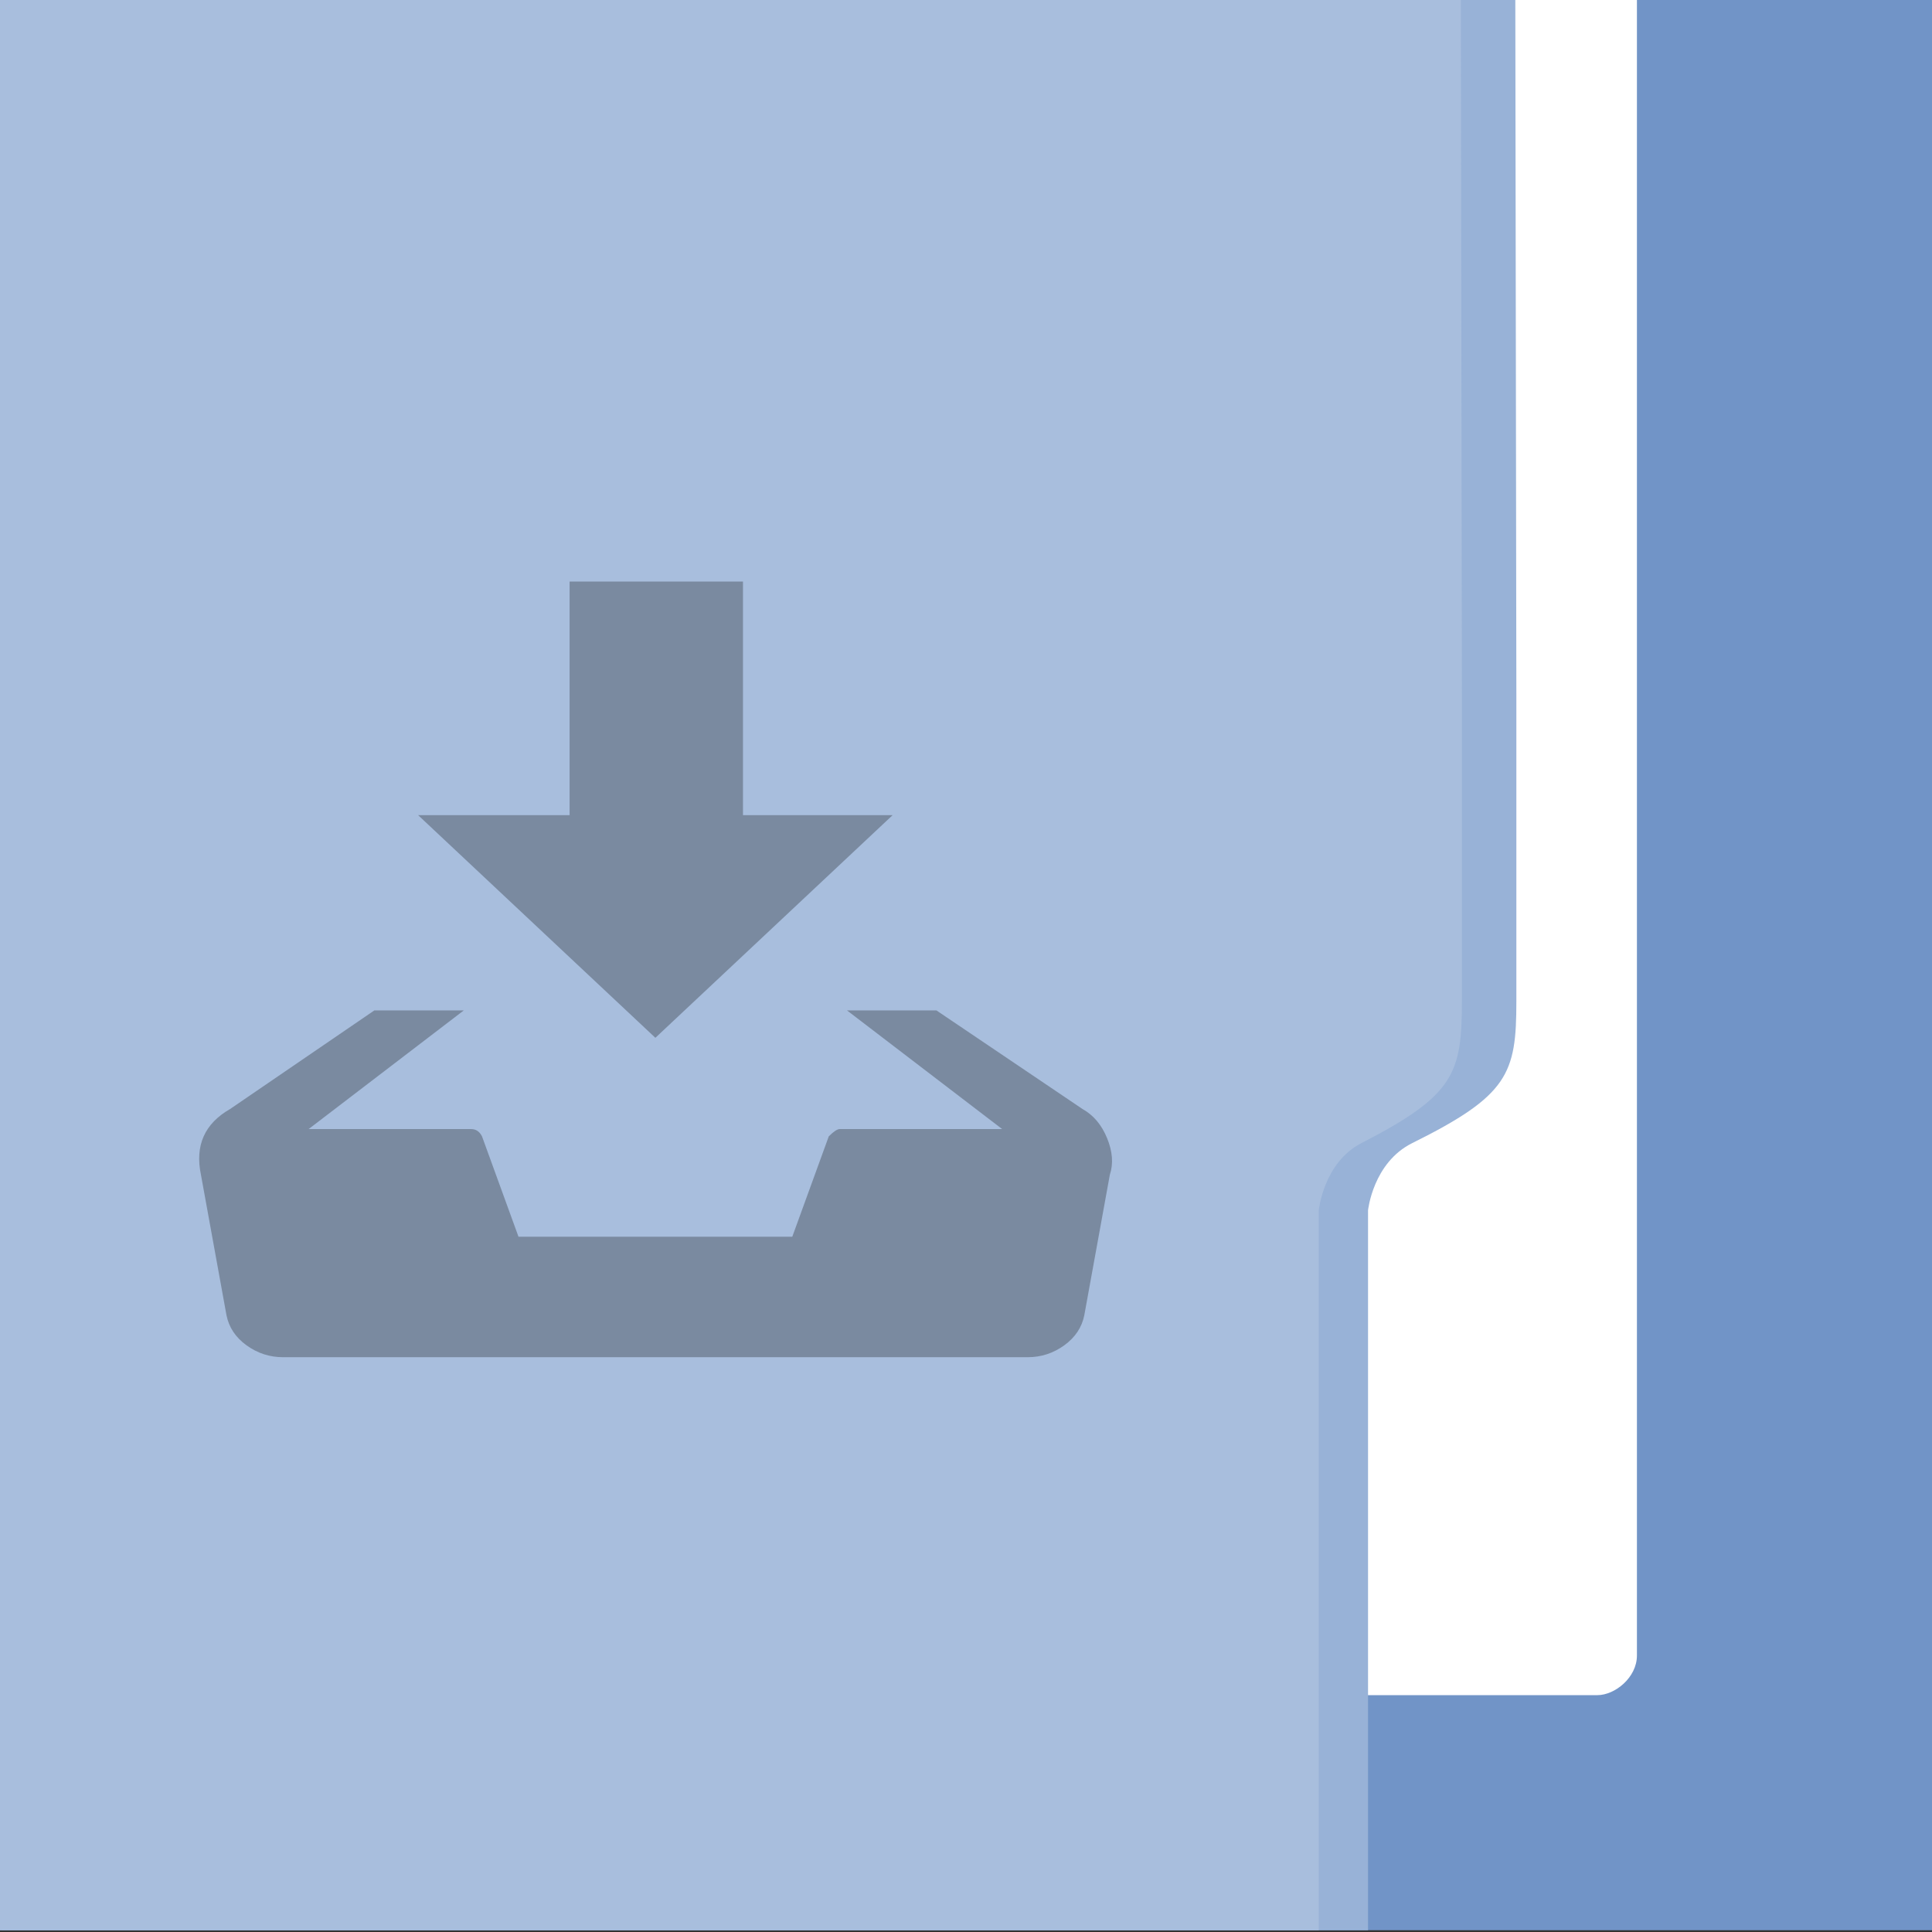<?xml version="1.0" encoding="UTF-8" standalone="no"?>
<!-- Created with Inkscape (http://www.inkscape.org/) -->

<svg
   xmlns:dc="http://purl.org/dc/elements/1.1/"
   xmlns:cc="http://creativecommons.org/ns#"
   xmlns:rdf="http://www.w3.org/1999/02/22-rdf-syntax-ns#"
   xmlns:svg="http://www.w3.org/2000/svg"
   xmlns="http://www.w3.org/2000/svg"
   xmlns:xlink="http://www.w3.org/1999/xlink"
   xmlns:sodipodi="http://sodipodi.sourceforge.net/DTD/sodipodi-0.dtd"
   xmlns:inkscape="http://www.inkscape.org/namespaces/inkscape"
   version="1.0"
   width="96"
   height="96"
   id="svg2408"
   inkscape:version="0.48.4 r9939"
   sodipodi:docname="folder-downloads.svg">
  <rect width="100%" height="100%" fill="#333333" stroke="none"/>
  <sodipodi:namedview
     pagecolor="#ffffff"
     bordercolor="#666666"
     borderopacity="1"
     objecttolerance="10"
     gridtolerance="10"
     guidetolerance="10"
     inkscape:pageopacity="0"
     inkscape:pageshadow="2"
     inkscape:window-width="1207"
     inkscape:window-height="705"
     id="namedview78"
     showgrid="false"
     inkscape:zoom="2.8284272"
     inkscape:cx="-23.875977"
     inkscape:cy="42.744217"
     inkscape:window-x="65"
     inkscape:window-y="26"
     inkscape:window-maximized="0"
     inkscape:current-layer="svg2408"
     showguides="true"
     inkscape:guide-bbox="true">
    <sodipodi:guide
       orientation="0,1"
       position="149,103"
       id="guide3044" />
    <sodipodi:guide
       orientation="0,1"
       position="126,103"
       id="guide3046" />
    <sodipodi:guide
       orientation="0,1"
       position="126,103"
       id="guide3834" />
    <sodipodi:guide
       orientation="0,1"
       position="115,103"
       id="guide3836" />
    <sodipodi:guide
       orientation="1,0"
       position="-61,122"
       id="guide3862" />
  </sodipodi:namedview>
  <defs
     id="defs2410">
    <linearGradient
       gradientTransform="scale(1.006,0.994)"
       gradientUnits="userSpaceOnUse"
       id="ButtonShadow"
       y2="7.017"
       x2="45.448"
       y1="92.54"
       x1="45.448">
      <stop
         offset="0"
         style="stop-color:#000000;stop-opacity:1"
         id="stop3750" />
      <stop
         offset="1"
         style="stop-color:#000000;stop-opacity:0.588"
         id="stop3752" />
    </linearGradient>
    <linearGradient
       id="linearGradient3737">
      <stop
         offset="0"
         style="stop-color:#ffffff;stop-opacity:1"
         id="stop3739" />
      <stop
         offset="1"
         style="stop-color:#ffffff;stop-opacity:0"
         id="stop3741" />
    </linearGradient>
    <filter
       id="filter3174"
       color-interpolation-filters="sRGB">
      <feGaussianBlur
         stdDeviation="1.71"
         id="feGaussianBlur3176" />
    </filter>
    <linearGradient
       gradientUnits="userSpaceOnUse"
       xlink:href="#linearGradient3737"
       id="linearGradient3188"
       y2="63.893"
       x2="36.357"
       y1="6"
       x1="36.357" />
    <filter
       id="filter3794"
       color-interpolation-filters="sRGB"
       height="1.384"
       width="1.384"
       y="-0.192"
       x="-0.192">
      <feGaussianBlur
         stdDeviation="5.28"
         id="feGaussianBlur3796" />
    </filter>
    <linearGradient
       gradientUnits="userSpaceOnUse"
       xlink:href="#linearGradient3737"
       id="linearGradient3613"
       y2="138.661"
       x2="48"
       y1="20.221"
       x1="48" />
    <radialGradient
       gradientTransform="matrix(1.157,0,0,0.996,-7.551,0.197)"
       gradientUnits="userSpaceOnUse"
       xlink:href="#linearGradient3737"
       id="radialGradient3619"
       fy="90.172"
       fx="48"
       r="42"
       cy="90.172"
       cx="48" />
    <clipPath
       id="clipPath3613">
      <rect
         style="fill:#ffffff;fill-opacity:1;fill-rule:nonzero;stroke:none"
         id="rect3615"
         y="6"
         x="6"
         ry="6"
         rx="6"
         height="84"
         width="84" />
    </clipPath>
    <linearGradient
       gradientUnits="userSpaceOnUse"
       xlink:href="#ButtonColor"
       id="linearGradient3617"
       y2="5.988"
       x2="48"
       y1="90"
       x1="48" />
    <linearGradient
       gradientTransform="matrix(1.017,0,0,1.017,-1.103,-1.103)"
       gradientUnits="userSpaceOnUse"
       id="ButtonColor"
       y2="5.425"
       x2="58.65"
       y1="122"
       x1="58.65">
      <stop
         offset="0"
         style="stop-color:#264b79;stop-opacity:1"
         id="stop3189" />
      <stop
         offset="1"
         style="stop-color:#6087b8;stop-opacity:1"
         id="stop3191" />
    </linearGradient>
    <linearGradient
       id="linearGradient4949">
      <stop
         offset="0"
         style="stop-color:#ed6800;stop-opacity:1"
         id="stop4951" />
      <stop
         offset="1"
         style="stop-color:#fd9400;stop-opacity:1"
         id="stop4953" />
    </linearGradient>
    <linearGradient
       gradientUnits="userSpaceOnUse"
       xlink:href="#linearGradient39155"
       id="linearGradient6135"
       y2="34.375"
       x2="29.875"
       y1="18.875"
       x1="31.188" />
    <linearGradient
       id="linearGradient39155">
      <stop
         offset="0"
         style="stop-color:#ffffff;stop-opacity:1"
         id="stop39157" />
      <stop
         offset="1"
         style="stop-color:#dadada;stop-opacity:1"
         id="stop39159" />
    </linearGradient>
    <linearGradient
       id="linearGradient3564">
      <stop
         offset="0"
         style="stop-color:#ffffff;stop-opacity:1"
         id="stop3566" />
      <stop
         offset="1"
         style="stop-color:#ffffff;stop-opacity:0"
         id="stop3568" />
    </linearGradient>
    <linearGradient
       id="linearGradient4941">
      <stop
         offset="0"
         style="stop-color:#3f78c2;stop-opacity:1;"
         id="stop4943" />
      <stop
         offset="1"
         style="stop-color:#2d578e;stop-opacity:1"
         id="stop4945" />
    </linearGradient>
    <linearGradient
       id="linearGradient39171">
      <stop
         offset="0"
         style="stop-color:#ffffff;stop-opacity:1"
         id="stop39173" />
      <stop
         offset="1"
         style="stop-color:#ffffff;stop-opacity:0"
         id="stop39175" />
    </linearGradient>
    <linearGradient
       gradientTransform="matrix(0.68,0,0,0.68,1.352,2.256)"
       gradientUnits="userSpaceOnUse"
       xlink:href="#linearGradient39171"
       id="linearGradient3697"
       y2="87.236"
       x2="75.446"
       y1="27.258"
       x1="75.446" />
    <radialGradient
       gradientTransform="matrix(0.68,0,0,0.619,1.352,6.368)"
       gradientUnits="userSpaceOnUse"
       xlink:href="#linearGradient4941"
       id="radialGradient3700"
       fy="67.409"
       fx="78.564"
       r="11.648"
       cy="67.409"
       cx="78.564" />
    <linearGradient
       gradientTransform="matrix(0.098,0,0,0.098,41.851,51.038)"
       gradientUnits="userSpaceOnUse"
       xlink:href="#linearGradient3564"
       id="linearGradient3703"
       y2="-458.058"
       x2="190.465"
       y1="193.332"
       x1="185.99" />
    <linearGradient
       gradientTransform="matrix(0.68,0,0,0.68,1.352,2.256)"
       gradientUnits="userSpaceOnUse"
       xlink:href="#linearGradient4949"
       id="linearGradient3707"
       y2="94.975"
       x2="79.465"
       y1="52.146"
       x1="79.465" />
    <linearGradient
       gradientTransform="matrix(1.006,0,0,0.994,100,0)"
       gradientUnits="userSpaceOnUse"
       id="ButtonShadow-0"
       y2="7.017"
       x2="45.448"
       y1="92.54"
       x1="45.448">
      <stop
         offset="0"
         style="stop-color:#000000;stop-opacity:1"
         id="stop3750-8" />
      <stop
         offset="1"
         style="stop-color:#000000;stop-opacity:0.588"
         id="stop3752-5" />
    </linearGradient>
    <linearGradient
       gradientTransform="matrix(1.024,0,0,1.012,-1.143,-98.071)"
       gradientUnits="userSpaceOnUse"
       xlink:href="#ButtonShadow-0"
       id="linearGradient3780"
       y2="90.239"
       x2="32.251"
       y1="6.132"
       x1="32.251" />
    <linearGradient
       gradientTransform="matrix(1.024,0,0,1.012,-1.143,-98.071)"
       gradientUnits="userSpaceOnUse"
       xlink:href="#ButtonShadow-0"
       id="linearGradient3772"
       y2="90.239"
       x2="32.251"
       y1="6.132"
       x1="32.251" />
    <linearGradient
       gradientTransform="matrix(1.024,0,0,1.012,-1.143,-98.071)"
       gradientUnits="userSpaceOnUse"
       xlink:href="#ButtonShadow-0"
       id="linearGradient3725"
       y2="90.239"
       x2="32.251"
       y1="6.132"
       x1="32.251" />
    <linearGradient
       gradientTransform="translate(0,-97)"
       gradientUnits="userSpaceOnUse"
       xlink:href="#ButtonShadow-0"
       id="linearGradient3721"
       y2="90.239"
       x2="32.251"
       y1="6.132"
       x1="32.251" />
    <linearGradient
       gradientTransform="matrix(1.024,0,0,1.012,-1.143,-98.071)"
       gradientUnits="userSpaceOnUse"
       xlink:href="#ButtonShadow-0"
       id="linearGradient3059"
       y2="90.239"
       x2="32.251"
       y1="6.132"
       x1="32.251" />
    <linearGradient
       y2="87.236"
       x2="75.446"
       y1="27.258"
       x1="75.446"
       gradientTransform="matrix(0.68,0,0,0.68,6.386,-0.189)"
       gradientUnits="userSpaceOnUse"
       id="linearGradient3057"
       xlink:href="#linearGradient39171"
       inkscape:collect="always" />
    <radialGradient
       r="11.648"
       fy="67.409"
       fx="78.564"
       cy="67.409"
       cx="78.564"
       gradientTransform="matrix(0.68,0,0,0.619,1.352,6.368)"
       gradientUnits="userSpaceOnUse"
       id="radialGradient3060"
       xlink:href="#linearGradient4941"
       inkscape:collect="always" />
    <linearGradient
       y2="-458.058"
       x2="190.465"
       y1="193.332"
       x1="185.99"
       gradientTransform="matrix(0.098,0,0,0.098,41.851,51.038)"
       gradientUnits="userSpaceOnUse"
       id="linearGradient3063"
       xlink:href="#linearGradient3564"
       inkscape:collect="always" />
    <clipPath
       id="clipPath4419"
       clipPathUnits="userSpaceOnUse">
      <rect
         y="0"
         x="0"
         height="96"
         width="96"
         id="rect4421"
         style="fill:#305d98;fill-opacity:1;stroke:none" />
    </clipPath>
    <clipPath
       clipPathUnits="userSpaceOnUse"
       id="clipPath5548">
      <rect
         y="0"
         x="0"
         height="96"
         width="96"
         id="rect5550"
         style="fill:#3f78c2;fill-opacity:1;stroke:none" />
    </clipPath>
    <filter
       id="filter4797"
       style="color-interpolation-filters:sRGB;"
       inkscape:label="Drop Shadow">
      <feFlood
         id="feFlood4799"
         flood-opacity="0.4"
         flood-color="rgb(0,0,0)"
         result="flood" />
      <feComposite
         id="feComposite4801"
         in2="SourceGraphic"
         in="flood"
         operator="in"
         result="composite1" />
      <feGaussianBlur
         id="feGaussianBlur4803"
         in="composite"
         stdDeviation="3"
         result="blur" />
      <feOffset
         id="feOffset4805"
         dx="-2.41474e-15"
         dy="-2"
         result="offset" />
      <feComposite
         id="feComposite4807"
         in2="offset"
         in="SourceGraphic"
         operator="over"
         result="composite2" />
    </filter>
    <clipPath
       clipPathUnits="userSpaceOnUse"
       id="clipPath3833">
      <rect
         style="fill:#6b6b6b;fill-opacity:0.304;fill-rule:evenodd;stroke:none"
         id="rect3835"
         width="96"
         height="96"
         x="0"
         y="-3.8146973e-06"
         ry="0" />
    </clipPath>
    <clipPath
       clipPathUnits="userSpaceOnUse"
       id="clipPath3837">
      <rect
         style="fill:#6b6b6b;fill-opacity:0.304;fill-rule:evenodd;stroke:none"
         id="rect3839"
         width="96"
         height="96"
         x="0"
         y="-3.8146973e-06"
         ry="0" />
    </clipPath>
    <clipPath
       clipPathUnits="userSpaceOnUse"
       id="clipPath3841">
      <rect
         style="fill:#6b6b6b;fill-opacity:0.304;fill-rule:evenodd;stroke:none"
         id="rect3843"
         width="96"
         height="96"
         x="0"
         y="-3.8146973e-06"
         ry="0" />
    </clipPath>
    <clipPath
       clipPathUnits="userSpaceOnUse"
       id="clipPath3845">
      <rect
         style="fill:#6b6b6b;fill-opacity:0.304;fill-rule:evenodd;stroke:none"
         id="rect3847"
         width="96"
         height="96"
         x="0"
         y="-3.8146973e-06"
         ry="0" />
    </clipPath>
    <linearGradient
       id="linearGradient3874">
      <stop
         id="stop3876"
         style="stop-color:#ffffff;stop-opacity:1"
         offset="0" />
      <stop
         id="stop3878"
         style="stop-color:#ffffff;stop-opacity:0"
         offset="1" />
    </linearGradient>
    <linearGradient
       x1="45.448"
       y1="80.472"
       x2="45.448"
       y2="7.017"
       id="ButtonShadow-4"
       gradientUnits="userSpaceOnUse"
       gradientTransform="matrix(1.006,0,0,0.994,0,12)">
      <stop
         id="stop3750-81"
         style="stop-color:#000000;stop-opacity:1"
         offset="0" />
      <stop
         id="stop3752-0"
         style="stop-color:#000000;stop-opacity:0.588"
         offset="1" />
    </linearGradient>
    <filter
       color-interpolation-filters="sRGB"
       id="filter3174-1">
      <feGaussianBlur
         id="feGaussianBlur3176-1"
         stdDeviation="1.71" />
    </filter>
    <linearGradient
       x1="45.448"
       y1="80.472"
       x2="45.448"
       y2="5.297"
       id="linearGradient3664"
       xlink:href="#ButtonShadow-4"
       gradientUnits="userSpaceOnUse"
       gradientTransform="matrix(1.006,0,0,0.994,0,12)" />
    <clipPath
       id="clipPath3860">
      <rect
         width="84"
         height="72"
         rx="6"
         ry="6"
         x="6"
         y="18"
         id="rect3862"
         style="fill:#ff00ff;fill-opacity:1;fill-rule:nonzero;stroke:none" />
    </clipPath>
    <filter
       x="-0.166"
       y="-0.197"
       width="1.331"
       height="1.394"
       color-interpolation-filters="sRGB"
       id="filter3870">
      <feGaussianBlur
         id="feGaussianBlur3872"
         stdDeviation="5.17" />
    </filter>
    <linearGradient
       id="linearGradient4384">
      <stop
         id="stop4386"
         style="stop-color:#ffffff;stop-opacity:1"
         offset="0" />
      <stop
         id="stop4388"
         style="stop-color:#ffffff;stop-opacity:0"
         offset="1" />
    </linearGradient>
    <linearGradient
       x1="48"
       y1="68"
       x2="48"
       y2="-40"
       id="linearGradient3094"
       xlink:href="#linearGradient4384"
       gradientUnits="userSpaceOnUse"
       gradientTransform="matrix(1,0,0,-1,0,92)" />
    <linearGradient
       x1="48.022"
       y1="29"
       x2="48.022"
       y2="81.481"
       id="linearGradient3123"
       xlink:href="#linearGradient3874"
       gradientUnits="userSpaceOnUse" />
    <linearGradient
       id="linearGradient3637">
      <stop
         id="stop3645"
         style="stop-color:#f0f0f0;stop-opacity:1"
         offset="0" />
      <stop
         id="stop3641"
         style="stop-color:#f5f5f5;stop-opacity:1"
         offset="1" />
    </linearGradient>
    <linearGradient
       x1="19.946"
       y1="28.252"
       x2="19.946"
       y2="18.048"
       id="linearGradient4122"
       xlink:href="#linearGradient3637"
       gradientUnits="userSpaceOnUse"
       gradientTransform="translate(0,-4)" />
    <linearGradient
       x1="45.448"
       y1="80.472"
       x2="45.448"
       y2="7.017"
       id="ButtonShadow-6"
       gradientUnits="userSpaceOnUse"
       gradientTransform="matrix(1.006,0,0,0.994,0,12)">
      <stop
         id="stop3750-6"
         style="stop-color:#000000;stop-opacity:1"
         offset="0" />
      <stop
         id="stop3752-4"
         style="stop-color:#000000;stop-opacity:0.588"
         offset="1" />
    </linearGradient>
    <linearGradient
       x1="45"
       y1="92"
       x2="45"
       y2="7"
       id="linearGradient4093"
       xlink:href="#ButtonShadow-6"
       gradientUnits="userSpaceOnUse" />
    <linearGradient
       x1="45"
       y1="92"
       x2="45"
       y2="7"
       id="linearGradient4079"
       xlink:href="#ButtonShadow-6"
       gradientUnits="userSpaceOnUse" />
    <linearGradient
       x1="45"
       y1="92"
       x2="45"
       y2="7"
       id="linearGradient4071"
       xlink:href="#ButtonShadow-6"
       gradientUnits="userSpaceOnUse" />
    <linearGradient
       x1="43"
       y1="91"
       x2="43"
       y2="7"
       id="linearGradient4061"
       xlink:href="#ButtonShadow-6"
       gradientUnits="userSpaceOnUse" />
    <linearGradient
       x1="45"
       y1="92"
       x2="45"
       y2="7"
       id="linearGradient4171"
       xlink:href="#ButtonShadow-6"
       gradientUnits="userSpaceOnUse" />
    <linearGradient
       x1="90"
       y1="88"
       x2="48"
       y2="88"
       id="linearGradient4086-7"
       xlink:href="#linearGradient3892-1"
       gradientUnits="userSpaceOnUse"
       gradientTransform="translate(0,10)"
       spreadMethod="reflect" />
    <linearGradient
       id="linearGradient3892-1">
      <stop
         id="stop3894-1"
         style="stop-color:#000000;stop-opacity:0.588"
         offset="0" />
      <stop
         id="stop3896-5"
         style="stop-color:#000000;stop-opacity:0.471"
         offset="0.118" />
      <stop
         id="stop3898-9"
         style="stop-color:#000000;stop-opacity:0.392"
         offset="0.238" />
      <stop
         id="stop3900-7"
         style="stop-color:#000000;stop-opacity:0.314"
         offset="1" />
    </linearGradient>
    <linearGradient
       x1="11.794"
       y1="3.213"
       x2="11.794"
       y2="20.137"
       id="linearGradient3317-8"
       gradientUnits="userSpaceOnUse"
       gradientTransform="scale(1.06,0.944)">
      <stop
         id="stop3319-4"
         style="stop-color:#c6953a;stop-opacity:1"
         offset="0" />
      <stop
         id="stop3321-8"
         style="stop-color:#ab7a1f;stop-opacity:1"
         offset="1" />
    </linearGradient>
    <linearGradient
       x1="34.86"
       y1="16.275"
       x2="34.86"
       y2="26.987"
       id="linearGradient3105-1"
       xlink:href="#linearGradient4008"
       gradientUnits="userSpaceOnUse"
       gradientTransform="matrix(0.72,0,0,0.72,1.92,-5.52)" />
    <linearGradient
       x1="48.036"
       y1="25.911"
       x2="48.036"
       y2="85.821"
       id="linearGradient4053"
       xlink:href="#linearGradient3317-8"
       gradientUnits="userSpaceOnUse" />
    <linearGradient
       x1="48"
       y1="78"
       x2="48"
       y2="17"
       id="linearGradient4070"
       xlink:href="#linearGradient4075-1"
       gradientUnits="userSpaceOnUse"
       gradientTransform="translate(0,8)" />
    <linearGradient
       id="linearGradient4075-1">
      <stop
         id="stop4077-99"
         style="stop-color:#6e92c6;stop-opacity:1"
         offset="0" />
      <stop
         id="stop4079-1"
         style="stop-color:#afc2df;stop-opacity:1"
         offset="1" />
    </linearGradient>
    <linearGradient
       id="linearGradient4008">
      <stop
         id="stop4010"
         style="stop-color:#99b2d7;stop-opacity:1"
         offset="0" />
      <stop
         id="stop3895-8"
         style="stop-color:#7e9dcc;stop-opacity:1"
         offset="0.75" />
      <stop
         id="stop4014"
         style="stop-color:#5880bc;stop-opacity:1"
         offset="1" />
    </linearGradient>
    <clipPath
       id="clipPath3081"
       clipPathUnits="userSpaceOnUse">
      <rect
         y="-9.1440882e-09"
         x="0"
         height="96"
         width="96"
         id="rect3083"
         style="fill:#264a78;fill-opacity:1;stroke:none" />
    </clipPath>
    <filter
       inkscape:label="Drop Shadow"
       style="color-interpolation-filters:sRGB;"
       id="filter4797-9">
      <feFlood
         result="flood"
         flood-color="rgb(0,0,0)"
         flood-opacity="0.4"
         id="feFlood4799-9" />
      <feComposite
         result="composite1"
         operator="in"
         in="flood"
         in2="SourceGraphic"
         id="feComposite4801-4" />
      <feGaussianBlur
         result="blur"
         stdDeviation="3"
         in="composite"
         id="feGaussianBlur4803-8" />
      <feOffset
         result="offset"
         dy="-2"
         dx="-2.41474e-15"
         id="feOffset4805-1" />
      <feComposite
         result="composite2"
         operator="over"
         in="SourceGraphic"
         in2="offset"
         id="feComposite4807-6" />
    </filter>
    <clipPath
       id="clipPath5548-8"
       clipPathUnits="userSpaceOnUse">
      <rect
         style="fill:#3f78c2;fill-opacity:1;stroke:none"
         id="rect5550-9"
         width="96"
         height="96"
         x="0"
         y="0" />
    </clipPath>
    <clipPath
       clipPathUnits="userSpaceOnUse"
       id="clipPath4419-4">
      <rect
         style="fill:#305d98;fill-opacity:1;stroke:none"
         id="rect4421-6"
         width="96"
         height="96"
         x="0"
         y="0" />
    </clipPath>
    <linearGradient
       inkscape:collect="always"
       xlink:href="#linearGradient3564-9"
       id="linearGradient3063-0"
       gradientUnits="userSpaceOnUse"
       gradientTransform="matrix(0.098,0,0,0.098,41.851,51.038)"
       x1="185.99"
       y1="193.332"
       x2="190.465"
       y2="-458.058" />
    <radialGradient
       inkscape:collect="always"
       xlink:href="#linearGradient4941-5"
       id="radialGradient3060-5"
       gradientUnits="userSpaceOnUse"
       gradientTransform="matrix(0.68,0,0,0.619,1.352,6.368)"
       cx="78.564"
       cy="67.409"
       fx="78.564"
       fy="67.409"
       r="11.648" />
    <linearGradient
       inkscape:collect="always"
       xlink:href="#linearGradient39171-4"
       id="linearGradient3057-4"
       gradientUnits="userSpaceOnUse"
       gradientTransform="matrix(0.68,0,0,0.68,6.386,-0.189)"
       x1="75.446"
       y1="27.258"
       x2="75.446"
       y2="87.236" />
    <linearGradient
       x1="32.251"
       y1="6.132"
       x2="32.251"
       y2="90.239"
       id="linearGradient3059-3"
       xlink:href="#ButtonShadow-0-0"
       gradientUnits="userSpaceOnUse"
       gradientTransform="matrix(1.024,0,0,1.012,-1.143,-98.071)" />
    <linearGradient
       x1="32.251"
       y1="6.132"
       x2="32.251"
       y2="90.239"
       id="linearGradient3721-8"
       xlink:href="#ButtonShadow-0-0"
       gradientUnits="userSpaceOnUse"
       gradientTransform="translate(0,-97)" />
    <linearGradient
       x1="32.251"
       y1="6.132"
       x2="32.251"
       y2="90.239"
       id="linearGradient3725-4"
       xlink:href="#ButtonShadow-0-0"
       gradientUnits="userSpaceOnUse"
       gradientTransform="matrix(1.024,0,0,1.012,-1.143,-98.071)" />
    <linearGradient
       x1="32.251"
       y1="6.132"
       x2="32.251"
       y2="90.239"
       id="linearGradient3772-6"
       xlink:href="#ButtonShadow-0-0"
       gradientUnits="userSpaceOnUse"
       gradientTransform="matrix(1.024,0,0,1.012,-1.143,-98.071)" />
    <linearGradient
       x1="32.251"
       y1="6.132"
       x2="32.251"
       y2="90.239"
       id="linearGradient3780-0"
       xlink:href="#ButtonShadow-0-0"
       gradientUnits="userSpaceOnUse"
       gradientTransform="matrix(1.024,0,0,1.012,-1.143,-98.071)" />
    <linearGradient
       x1="45.448"
       y1="92.54"
       x2="45.448"
       y2="7.017"
       id="ButtonShadow-0-0"
       gradientUnits="userSpaceOnUse"
       gradientTransform="matrix(1.006,0,0,0.994,100,0)">
      <stop
         id="stop3750-8-9"
         style="stop-color:#000000;stop-opacity:1"
         offset="0" />
      <stop
         id="stop3752-5-0"
         style="stop-color:#000000;stop-opacity:0.588"
         offset="1" />
    </linearGradient>
    <linearGradient
       x1="79.465"
       y1="52.146"
       x2="79.465"
       y2="94.975"
       id="linearGradient3707-1"
       xlink:href="#linearGradient4949-8"
       gradientUnits="userSpaceOnUse"
       gradientTransform="matrix(0.68,0,0,0.68,1.352,2.256)" />
    <linearGradient
       x1="185.99"
       y1="193.332"
       x2="190.465"
       y2="-458.058"
       id="linearGradient3703-0"
       xlink:href="#linearGradient3564-9"
       gradientUnits="userSpaceOnUse"
       gradientTransform="matrix(0.098,0,0,0.098,41.851,51.038)" />
    <radialGradient
       cx="78.564"
       cy="67.409"
       r="11.648"
       fx="78.564"
       fy="67.409"
       id="radialGradient3700-5"
       xlink:href="#linearGradient4941-5"
       gradientUnits="userSpaceOnUse"
       gradientTransform="matrix(0.68,0,0,0.619,1.352,6.368)" />
    <linearGradient
       x1="75.446"
       y1="27.258"
       x2="75.446"
       y2="87.236"
       id="linearGradient3697-2"
       xlink:href="#linearGradient39171-4"
       gradientUnits="userSpaceOnUse"
       gradientTransform="matrix(0.68,0,0,0.68,1.352,2.256)" />
    <linearGradient
       id="linearGradient39171-4">
      <stop
         id="stop39173-9"
         style="stop-color:#ffffff;stop-opacity:1"
         offset="0" />
      <stop
         id="stop39175-8"
         style="stop-color:#ffffff;stop-opacity:0"
         offset="1" />
    </linearGradient>
    <linearGradient
       id="linearGradient4941-5">
      <stop
         id="stop4943-9"
         style="stop-color:#3f78c2;stop-opacity:1;"
         offset="0" />
      <stop
         id="stop4945-4"
         style="stop-color:#2d578e;stop-opacity:1"
         offset="1" />
    </linearGradient>
    <linearGradient
       id="linearGradient3564-9">
      <stop
         id="stop3566-2"
         style="stop-color:#ffffff;stop-opacity:1"
         offset="0" />
      <stop
         id="stop3568-0"
         style="stop-color:#ffffff;stop-opacity:0"
         offset="1" />
    </linearGradient>
    <linearGradient
       id="linearGradient39155-0">
      <stop
         id="stop39157-0"
         style="stop-color:#ffffff;stop-opacity:1"
         offset="0" />
      <stop
         id="stop39159-4"
         style="stop-color:#dadada;stop-opacity:1"
         offset="1" />
    </linearGradient>
    <linearGradient
       x1="31.188"
       y1="18.875"
       x2="29.875"
       y2="34.375"
       id="linearGradient6135-3"
       xlink:href="#linearGradient39155-0"
       gradientUnits="userSpaceOnUse" />
    <linearGradient
       id="linearGradient4949-8">
      <stop
         id="stop4951-1"
         style="stop-color:#ed6800;stop-opacity:1"
         offset="0" />
      <stop
         id="stop4953-6"
         style="stop-color:#fd9400;stop-opacity:1"
         offset="1" />
    </linearGradient>
    <linearGradient
       x1="58.65"
       y1="122"
       x2="58.65"
       y2="5.425"
       id="ButtonColor-0"
       gradientUnits="userSpaceOnUse"
       gradientTransform="matrix(1.017,0,0,1.017,-1.103,-1.103)">
      <stop
         id="stop3189-5"
         style="stop-color:#264b79;stop-opacity:1"
         offset="0" />
      <stop
         id="stop3191-7"
         style="stop-color:#6087b8;stop-opacity:1"
         offset="1" />
    </linearGradient>
    <linearGradient
       x1="48"
       y1="90"
       x2="48"
       y2="5.988"
       id="linearGradient3617-5"
       xlink:href="#ButtonColor-0"
       gradientUnits="userSpaceOnUse" />
    <clipPath
       id="clipPath3613-2">
      <rect
         width="84"
         height="84"
         rx="6"
         ry="6"
         x="6"
         y="6"
         id="rect3615-8"
         style="fill:#ffffff;fill-opacity:1;fill-rule:nonzero;stroke:none" />
    </clipPath>
    <radialGradient
       cx="48"
       cy="90.172"
       r="42"
       fx="48"
       fy="90.172"
       id="radialGradient3619-5"
       xlink:href="#linearGradient3737-3"
       gradientUnits="userSpaceOnUse"
       gradientTransform="matrix(1.157,0,0,0.996,-7.551,0.197)" />
    <linearGradient
       x1="48"
       y1="20.221"
       x2="48"
       y2="138.661"
       id="linearGradient3613-8"
       xlink:href="#linearGradient3737-3"
       gradientUnits="userSpaceOnUse" />
    <filter
       x="-0.192"
       y="-0.192"
       width="1.384"
       height="1.384"
       color-interpolation-filters="sRGB"
       id="filter3794-7">
      <feGaussianBlur
         id="feGaussianBlur3796-9"
         stdDeviation="5.28" />
    </filter>
    <linearGradient
       x1="36.357"
       y1="6"
       x2="36.357"
       y2="63.893"
       id="linearGradient3188-3"
       xlink:href="#linearGradient3737-3"
       gradientUnits="userSpaceOnUse" />
    <filter
       color-interpolation-filters="sRGB"
       id="filter3174-0">
      <feGaussianBlur
         id="feGaussianBlur3176-6"
         stdDeviation="1.71" />
    </filter>
    <linearGradient
       id="linearGradient3737-3">
      <stop
         id="stop3739-8"
         style="stop-color:#ffffff;stop-opacity:1"
         offset="0" />
      <stop
         id="stop3741-6"
         style="stop-color:#ffffff;stop-opacity:0"
         offset="1" />
    </linearGradient>
    <linearGradient
       x1="45.448"
       y1="92.54"
       x2="45.448"
       y2="7.017"
       id="ButtonShadow-2"
       gradientUnits="userSpaceOnUse"
       gradientTransform="scale(1.006,0.994)">
      <stop
         id="stop3750-9"
         style="stop-color:#000000;stop-opacity:1"
         offset="0" />
      <stop
         id="stop3752-7"
         style="stop-color:#000000;stop-opacity:0.588"
         offset="1" />
    </linearGradient>
    <clipPath
       id="clipPath3081-1"
       clipPathUnits="userSpaceOnUse">
      <rect
         y="-9.1440882e-09"
         x="0"
         height="96"
         width="96"
         id="rect3083-4"
         style="fill:#264a78;fill-opacity:1;stroke:none" />
    </clipPath>
    <filter
       inkscape:label="Drop Shadow"
       style="color-interpolation-filters:sRGB;"
       id="filter4797-7">
      <feFlood
         result="flood"
         flood-color="rgb(0,0,0)"
         flood-opacity="0.4"
         id="feFlood4799-6" />
      <feComposite
         result="composite1"
         operator="in"
         in="flood"
         in2="SourceGraphic"
         id="feComposite4801-9" />
      <feGaussianBlur
         result="blur"
         stdDeviation="3"
         in="composite"
         id="feGaussianBlur4803-0" />
      <feOffset
         result="offset"
         dy="-2"
         dx="-2.41474e-15"
         id="feOffset4805-19" />
      <feComposite
         result="composite2"
         operator="over"
         in="SourceGraphic"
         in2="offset"
         id="feComposite4807-1" />
    </filter>
    <clipPath
       id="clipPath5548-6"
       clipPathUnits="userSpaceOnUse">
      <rect
         style="fill:#3f78c2;fill-opacity:1;stroke:none"
         id="rect5550-1"
         width="96"
         height="96"
         x="0"
         y="0" />
    </clipPath>
    <clipPath
       clipPathUnits="userSpaceOnUse"
       id="clipPath4419-9">
      <rect
         style="fill:#305d98;fill-opacity:1;stroke:none"
         id="rect4421-7"
         width="96"
         height="96"
         x="0"
         y="0" />
    </clipPath>
    <linearGradient
       inkscape:collect="always"
       xlink:href="#linearGradient3564-7"
       id="linearGradient3063-5"
       gradientUnits="userSpaceOnUse"
       gradientTransform="matrix(0.098,0,0,0.098,41.851,51.038)"
       x1="185.99"
       y1="193.332"
       x2="190.465"
       y2="-458.058" />
    <radialGradient
       inkscape:collect="always"
       xlink:href="#linearGradient4941-0"
       id="radialGradient3060-6"
       gradientUnits="userSpaceOnUse"
       gradientTransform="matrix(0.68,0,0,0.619,1.352,6.368)"
       cx="78.564"
       cy="67.409"
       fx="78.564"
       fy="67.409"
       r="11.648" />
    <linearGradient
       inkscape:collect="always"
       xlink:href="#linearGradient39171-3"
       id="linearGradient3057-9"
       gradientUnits="userSpaceOnUse"
       gradientTransform="matrix(0.68,0,0,0.68,6.386,-0.189)"
       x1="75.446"
       y1="27.258"
       x2="75.446"
       y2="87.236" />
    <linearGradient
       x1="32.251"
       y1="6.132"
       x2="32.251"
       y2="90.239"
       id="linearGradient3059-7"
       xlink:href="#ButtonShadow-0-3"
       gradientUnits="userSpaceOnUse"
       gradientTransform="matrix(1.024,0,0,1.012,-1.143,-98.071)" />
    <linearGradient
       x1="32.251"
       y1="6.132"
       x2="32.251"
       y2="90.239"
       id="linearGradient3721-0"
       xlink:href="#ButtonShadow-0-3"
       gradientUnits="userSpaceOnUse"
       gradientTransform="translate(0,-97)" />
    <linearGradient
       x1="32.251"
       y1="6.132"
       x2="32.251"
       y2="90.239"
       id="linearGradient3725-0"
       xlink:href="#ButtonShadow-0-3"
       gradientUnits="userSpaceOnUse"
       gradientTransform="matrix(1.024,0,0,1.012,-1.143,-98.071)" />
    <linearGradient
       x1="32.251"
       y1="6.132"
       x2="32.251"
       y2="90.239"
       id="linearGradient3772-8"
       xlink:href="#ButtonShadow-0-3"
       gradientUnits="userSpaceOnUse"
       gradientTransform="matrix(1.024,0,0,1.012,-1.143,-98.071)" />
    <linearGradient
       x1="32.251"
       y1="6.132"
       x2="32.251"
       y2="90.239"
       id="linearGradient3780-07"
       xlink:href="#ButtonShadow-0-3"
       gradientUnits="userSpaceOnUse"
       gradientTransform="matrix(1.024,0,0,1.012,-1.143,-98.071)" />
    <linearGradient
       x1="45.448"
       y1="92.54"
       x2="45.448"
       y2="7.017"
       id="ButtonShadow-0-3"
       gradientUnits="userSpaceOnUse"
       gradientTransform="matrix(1.006,0,0,0.994,100,0)">
      <stop
         id="stop3750-8-6"
         style="stop-color:#000000;stop-opacity:1"
         offset="0" />
      <stop
         id="stop3752-5-1"
         style="stop-color:#000000;stop-opacity:0.588"
         offset="1" />
    </linearGradient>
    <linearGradient
       x1="79.465"
       y1="52.146"
       x2="79.465"
       y2="94.975"
       id="linearGradient3707-7"
       xlink:href="#linearGradient4949-5"
       gradientUnits="userSpaceOnUse"
       gradientTransform="matrix(0.68,0,0,0.68,1.352,2.256)" />
    <linearGradient
       x1="185.99"
       y1="193.332"
       x2="190.465"
       y2="-458.058"
       id="linearGradient3703-1"
       xlink:href="#linearGradient3564-7"
       gradientUnits="userSpaceOnUse"
       gradientTransform="matrix(0.098,0,0,0.098,41.851,51.038)" />
    <radialGradient
       cx="78.564"
       cy="67.409"
       r="11.648"
       fx="78.564"
       fy="67.409"
       id="radialGradient3700-0"
       xlink:href="#linearGradient4941-0"
       gradientUnits="userSpaceOnUse"
       gradientTransform="matrix(0.68,0,0,0.619,1.352,6.368)" />
    <linearGradient
       x1="75.446"
       y1="27.258"
       x2="75.446"
       y2="87.236"
       id="linearGradient3697-4"
       xlink:href="#linearGradient39171-3"
       gradientUnits="userSpaceOnUse"
       gradientTransform="matrix(0.68,0,0,0.68,1.352,2.256)" />
    <linearGradient
       id="linearGradient39171-3">
      <stop
         id="stop39173-6"
         style="stop-color:#ffffff;stop-opacity:1"
         offset="0" />
      <stop
         id="stop39175-6"
         style="stop-color:#ffffff;stop-opacity:0"
         offset="1" />
    </linearGradient>
    <linearGradient
       id="linearGradient4941-0">
      <stop
         id="stop4943-1"
         style="stop-color:#3f78c2;stop-opacity:1;"
         offset="0" />
      <stop
         id="stop4945-0"
         style="stop-color:#2d578e;stop-opacity:1"
         offset="1" />
    </linearGradient>
    <linearGradient
       id="linearGradient3564-7">
      <stop
         id="stop3566-0"
         style="stop-color:#ffffff;stop-opacity:1"
         offset="0" />
      <stop
         id="stop3568-2"
         style="stop-color:#ffffff;stop-opacity:0"
         offset="1" />
    </linearGradient>
    <linearGradient
       id="linearGradient39155-9">
      <stop
         id="stop39157-08"
         style="stop-color:#ffffff;stop-opacity:1"
         offset="0" />
      <stop
         id="stop39159-0"
         style="stop-color:#dadada;stop-opacity:1"
         offset="1" />
    </linearGradient>
    <linearGradient
       x1="31.188"
       y1="18.875"
       x2="29.875"
       y2="34.375"
       id="linearGradient6135-1"
       xlink:href="#linearGradient39155-9"
       gradientUnits="userSpaceOnUse" />
    <linearGradient
       id="linearGradient4949-5">
      <stop
         id="stop4951-8"
         style="stop-color:#ed6800;stop-opacity:1"
         offset="0" />
      <stop
         id="stop4953-0"
         style="stop-color:#fd9400;stop-opacity:1"
         offset="1" />
    </linearGradient>
    <linearGradient
       x1="58.65"
       y1="122"
       x2="58.65"
       y2="5.425"
       id="ButtonColor-1"
       gradientUnits="userSpaceOnUse"
       gradientTransform="matrix(1.017,0,0,1.017,-1.103,-1.103)">
      <stop
         id="stop3189-9"
         style="stop-color:#264b79;stop-opacity:1"
         offset="0" />
      <stop
         id="stop3191-9"
         style="stop-color:#6087b8;stop-opacity:1"
         offset="1" />
    </linearGradient>
    <linearGradient
       x1="48"
       y1="90"
       x2="48"
       y2="5.988"
       id="linearGradient3617-8"
       xlink:href="#ButtonColor-1"
       gradientUnits="userSpaceOnUse" />
    <clipPath
       id="clipPath3613-1">
      <rect
         width="84"
         height="84"
         rx="6"
         ry="6"
         x="6"
         y="6"
         id="rect3615-5"
         style="fill:#ffffff;fill-opacity:1;fill-rule:nonzero;stroke:none" />
    </clipPath>
    <radialGradient
       cx="48"
       cy="90.172"
       r="42"
       fx="48"
       fy="90.172"
       id="radialGradient3619-7"
       xlink:href="#linearGradient3737-5"
       gradientUnits="userSpaceOnUse"
       gradientTransform="matrix(1.157,0,0,0.996,-7.551,0.197)" />
    <linearGradient
       x1="48"
       y1="20.221"
       x2="48"
       y2="138.661"
       id="linearGradient3613-2"
       xlink:href="#linearGradient3737-5"
       gradientUnits="userSpaceOnUse" />
    <filter
       x="-0.192"
       y="-0.192"
       width="1.384"
       height="1.384"
       color-interpolation-filters="sRGB"
       id="filter3794-0">
      <feGaussianBlur
         id="feGaussianBlur3796-5"
         stdDeviation="5.28" />
    </filter>
    <linearGradient
       x1="36.357"
       y1="6"
       x2="36.357"
       y2="63.893"
       id="linearGradient3188-0"
       xlink:href="#linearGradient3737-5"
       gradientUnits="userSpaceOnUse" />
    <filter
       color-interpolation-filters="sRGB"
       id="filter3174-4">
      <feGaussianBlur
         id="feGaussianBlur3176-5"
         stdDeviation="1.71" />
    </filter>
    <linearGradient
       id="linearGradient3737-5">
      <stop
         id="stop3739-4"
         style="stop-color:#ffffff;stop-opacity:1"
         offset="0" />
      <stop
         id="stop3741-1"
         style="stop-color:#ffffff;stop-opacity:0"
         offset="1" />
    </linearGradient>
    <linearGradient
       x1="45.448"
       y1="92.54"
       x2="45.448"
       y2="7.017"
       id="ButtonShadow-08"
       gradientUnits="userSpaceOnUse"
       gradientTransform="scale(1.006,0.994)">
      <stop
         id="stop3750-7"
         style="stop-color:#000000;stop-opacity:1"
         offset="0" />
      <stop
         id="stop3752-3"
         style="stop-color:#000000;stop-opacity:0.588"
         offset="1" />
    </linearGradient>
    <linearGradient
       inkscape:collect="always"
       xlink:href="#ButtonShadow-08"
       id="linearGradient4330"
       gradientUnits="userSpaceOnUse"
       gradientTransform="scale(1.006,0.994)"
       x1="45.448"
       y1="92.54"
       x2="45.448"
       y2="7.017" />
  </defs>
  <g
     style="display:none"
     id="layer2">
    <rect
       style="opacity:0.9;fill:url(#ButtonShadow);fill-opacity:1;fill-rule:nonzero;stroke:none;filter:url(#filter3174)"
       id="rect3745"
       y="7"
       x="5"
       ry="6"
       rx="6"
       height="85"
       width="86" />
  </g>
  <g
     id="g3307"
     transform="matrix(0,1,-1,0,96.088,-0.088)">
    <g
       id="layer2-1"
       style="display:none">
      <rect
         width="86"
         height="85"
         rx="6"
         ry="6"
         x="5"
         y="7"
         id="rect3745-1"
         style="opacity:0.9;fill:url(#ButtonShadow-2);fill-opacity:1;fill-rule:nonzero;stroke:none;filter:url(#filter3174-0)" />
    </g>
    <rect
       style="fill:#7194c7;fill-opacity:1;stroke:none"
       id="rect3864-0"
       width="96"
       height="96"
       x="0"
       y="0" />
    <rect
       transform="translate(0,5.657)"
       clip-path="url(#clipPath3081)"
       ry="1.968"
       y="9.093"
       x="-13.775"
       height="18.323"
       width="98.094"
       id="rect3048-2"
       style="fill:#ffffff;fill-opacity:1;fill-rule:evenodd;stroke:none" />
    <path
       style="fill:#98b2d7;fill-opacity:1;stroke:none"
       d="m 0.054,30.956 0,65.165 95.946,0 0,-68.01 -35.771,0 c 0,0 -2.372,-0.243 -3.342,-2.198 -2.368,-4.775 -3.45,-5.172 -7.032,-5.172 0,0 -8.674,0 -15.318,-3.1e-5 C 32.875,20.741 0,20.793 0,20.793 z"
       id="path4459-9"
       inkscape:connector-curvature="0"
       sodipodi:nodetypes="cccccscscc" />
    <path
       sodipodi:nodetypes="cccccscscc"
       inkscape:connector-curvature="0"
       id="path3832-2"
       d="m 0.054,33.304 0,62.873 95.946,0 0,-65.618 -35.771,0 c 0,0 -2.372,-0.234 -3.342,-2.121 -2.368,-4.607 -3.45,-4.99 -7.032,-4.99 0,0 -8.674,0 -15.318,-3e-5 C 32.875,23.448 0,23.499 0,23.499 z"
       style="fill:#a8bedd;fill-opacity:1;stroke:none" />
  </g>
  <g
     style="display:none"
     id="layer2-9"
     transform="translate(-112.347,4.866)">
    <rect
       style="opacity:0.9;fill:url(#linearGradient4330);fill-opacity:1;fill-rule:nonzero;stroke:none;filter:url(#filter3174-4)"
       id="rect3745-0"
       y="7"
       x="5"
       ry="6"
       rx="6"
       height="85"
       width="86" />
  </g>
  <g
     id="g4070"
     transform="matrix(0.869,0,0,0.869,-333.263,-413.531)"
     style="fill:#000000;fill-opacity:0.275">
    <path
       id="path4072"
       d="m 445.397,539.282 c 0.626,0.348 1.096,0.904 1.409,1.67 0.313,0.765 0.365,1.461 0.157,2.087 0,0 -1.461,8.036 -1.461,8.036 -0.139,0.696 -0.522,1.27 -1.148,1.722 -0.626,0.452 -1.322,0.678 -2.087,0.678 0,0 -42.58,0 -42.58,0 -0.765,0 -1.461,-0.226 -2.087,-0.678 -0.626,-0.452 -1.009,-1.026 -1.148,-1.722 0,0 -1.461,-8.036 -1.461,-8.036 -0.348,-1.67 0.209,-2.922 1.67,-3.757 0,0 8.245,-5.636 8.245,-5.636 0,0 5.114,0 5.114,0 0,0 -8.871,6.784 -8.871,6.784 0,0 9.288,0 9.288,0 0.278,0 0.487,0.139 0.626,0.417 0,0 2.087,5.74 2.087,5.74 0,0 15.654,0 15.654,0 0,0 2.087,-5.74 2.087,-5.74 0.278,-0.278 0.487,-0.417 0.626,-0.417 0,0 9.288,0 9.288,0 0,0 -8.871,-6.784 -8.871,-6.784 0,0 5.114,0 5.114,0 0,0 8.349,5.636 8.349,5.636 m -10.854,-16.802 c 0,0 -13.567,12.732 -13.567,12.732 0,0 -13.567,-12.732 -13.567,-12.732 0,0 8.662,0 8.662,0 0,0 0,-13.358 0,-13.358 0,0 9.914,0 9.914,0 0,0 0,13.358 0,13.358 0,0 8.558,0 8.558,0 0,0 0,0 0,0"
       inkscape:connector-curvature="0"
       style="fill:#000000;fill-opacity:0.275" />
  </g>
</svg>
